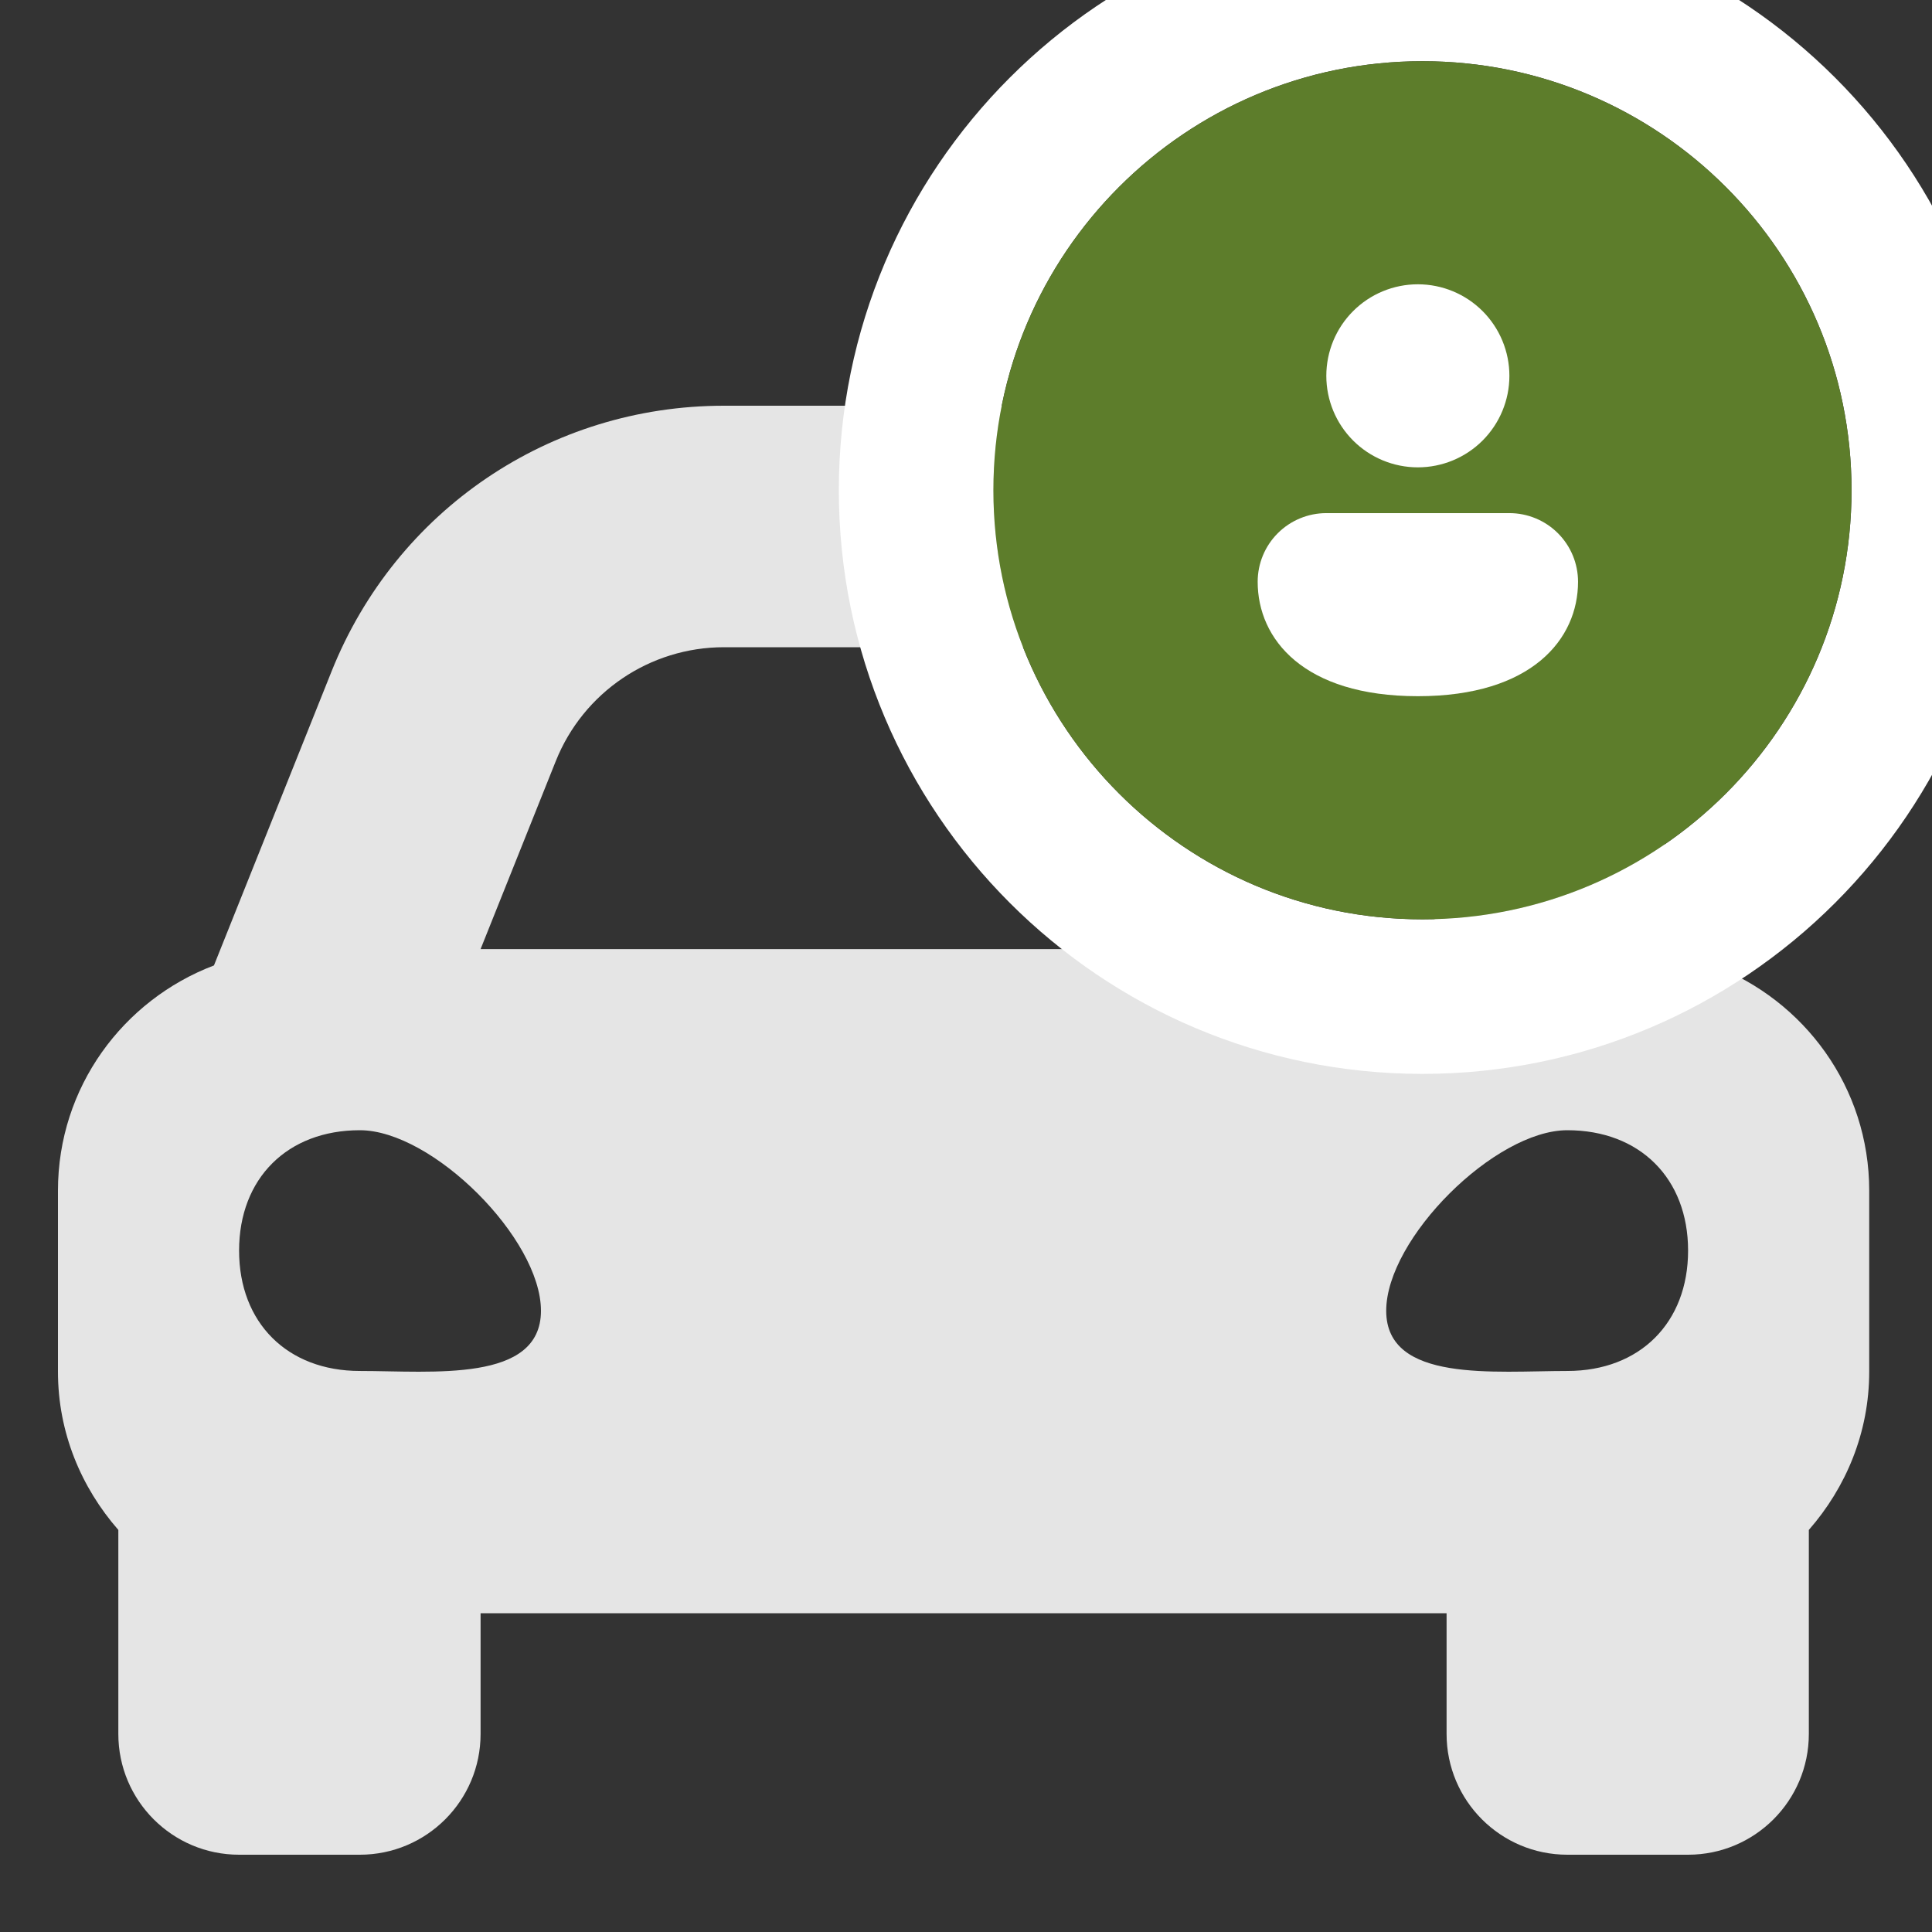 <svg width="100" height="100" viewBox="0 0 100 100" fill="none" xmlns="http://www.w3.org/2000/svg">
<rect x="0" y="0" width="100" height="100" fill="#333333" stroke="none"/>
<g id="ic:round-car-crash" clip-path="url(#clip0_837_13488)">
<path id="Vector" d="M88.676 49.971L86.481 44.482L82.588 34.75C79.246 26.396 71.275 21 62.277 21H37.473C28.477 21 20.504 26.396 17.162 34.75L13.27 44.482L11.074 49.971C6.363 51.762 3 56.285 3 61.625V71C3 74.148 4.203 76.99 6.125 79.189V89.75C6.125 93.201 8.924 96 12.375 96H18.625C22.076 96 24.875 93.201 24.875 89.75V83.5H74.875V89.75C74.875 93.201 77.674 96 81.125 96H87.375C90.826 96 93.625 93.201 93.625 89.75V79.189C95.547 76.992 96.75 74.15 96.75 71V61.625C96.75 56.285 93.387 51.762 88.676 49.971ZM28.768 39.393C30.191 35.834 33.639 33.5 37.473 33.5H62.277C66.111 33.5 69.559 35.834 70.982 39.393L74.875 49.125H24.875L28.768 39.393ZM18.625 70.961C14.875 70.961 12.375 68.469 12.375 64.731C12.375 60.992 14.875 58.5 18.625 58.5C22.375 58.5 28 64.107 28 67.846C28 71.584 22.375 70.961 18.625 70.961ZM81.125 70.961C77.375 70.961 71.75 71.584 71.75 67.846C71.75 64.107 77.375 58.5 81.125 58.5C84.875 58.5 87.375 60.992 87.375 64.731C87.375 68.469 84.875 70.961 81.125 70.961Z" fill="#E5E5E5"/>
<g id="Group 2658">
<path id="Vector_2" d="M73.626 -0.832C59.158 -0.832 47.418 10.908 47.418 25.376C47.418 39.844 59.158 51.584 73.626 51.584C88.094 51.584 99.835 39.844 99.835 25.376C99.835 10.908 88.094 -0.832 73.626 -0.832Z" stroke="white" stroke-width="8"/>
<path id="Vector_3" d="M73.626 3.168C61.367 3.168 51.418 13.117 51.418 25.376C51.418 37.635 61.367 47.584 73.626 47.584C85.885 47.584 95.835 37.635 95.835 25.376C95.835 13.117 85.885 3.168 73.626 3.168Z" fill="#5d7d2b"/>
<path id="Vector_4" d="M78.126 19.453C78.126 20.709 77.626 21.914 76.738 22.803C75.849 23.691 74.644 24.19 73.388 24.19C72.131 24.19 70.926 23.691 70.038 22.803C69.149 21.914 68.65 20.709 68.65 19.453C68.65 18.196 69.149 16.991 70.038 16.102C70.926 15.214 72.131 14.715 73.388 14.715C74.644 14.715 75.849 15.214 76.738 16.102C77.626 16.991 78.126 18.196 78.126 19.453ZM81.679 30.113C81.679 33.062 79.31 36.035 73.388 36.035C67.466 36.035 65.097 33.074 65.097 30.113C65.097 29.17 65.471 28.266 66.137 27.6C66.804 26.934 67.708 26.559 68.65 26.559H78.126C79.068 26.559 79.972 26.934 80.638 27.6C81.305 28.266 81.679 29.17 81.679 30.113Z" fill="white"/>
</g>
</g>
<defs>
<clipPath id="clip0_837_13488">
<rect width="100" height="100" fill="white"/>
</clipPath>
</defs>
</svg>
